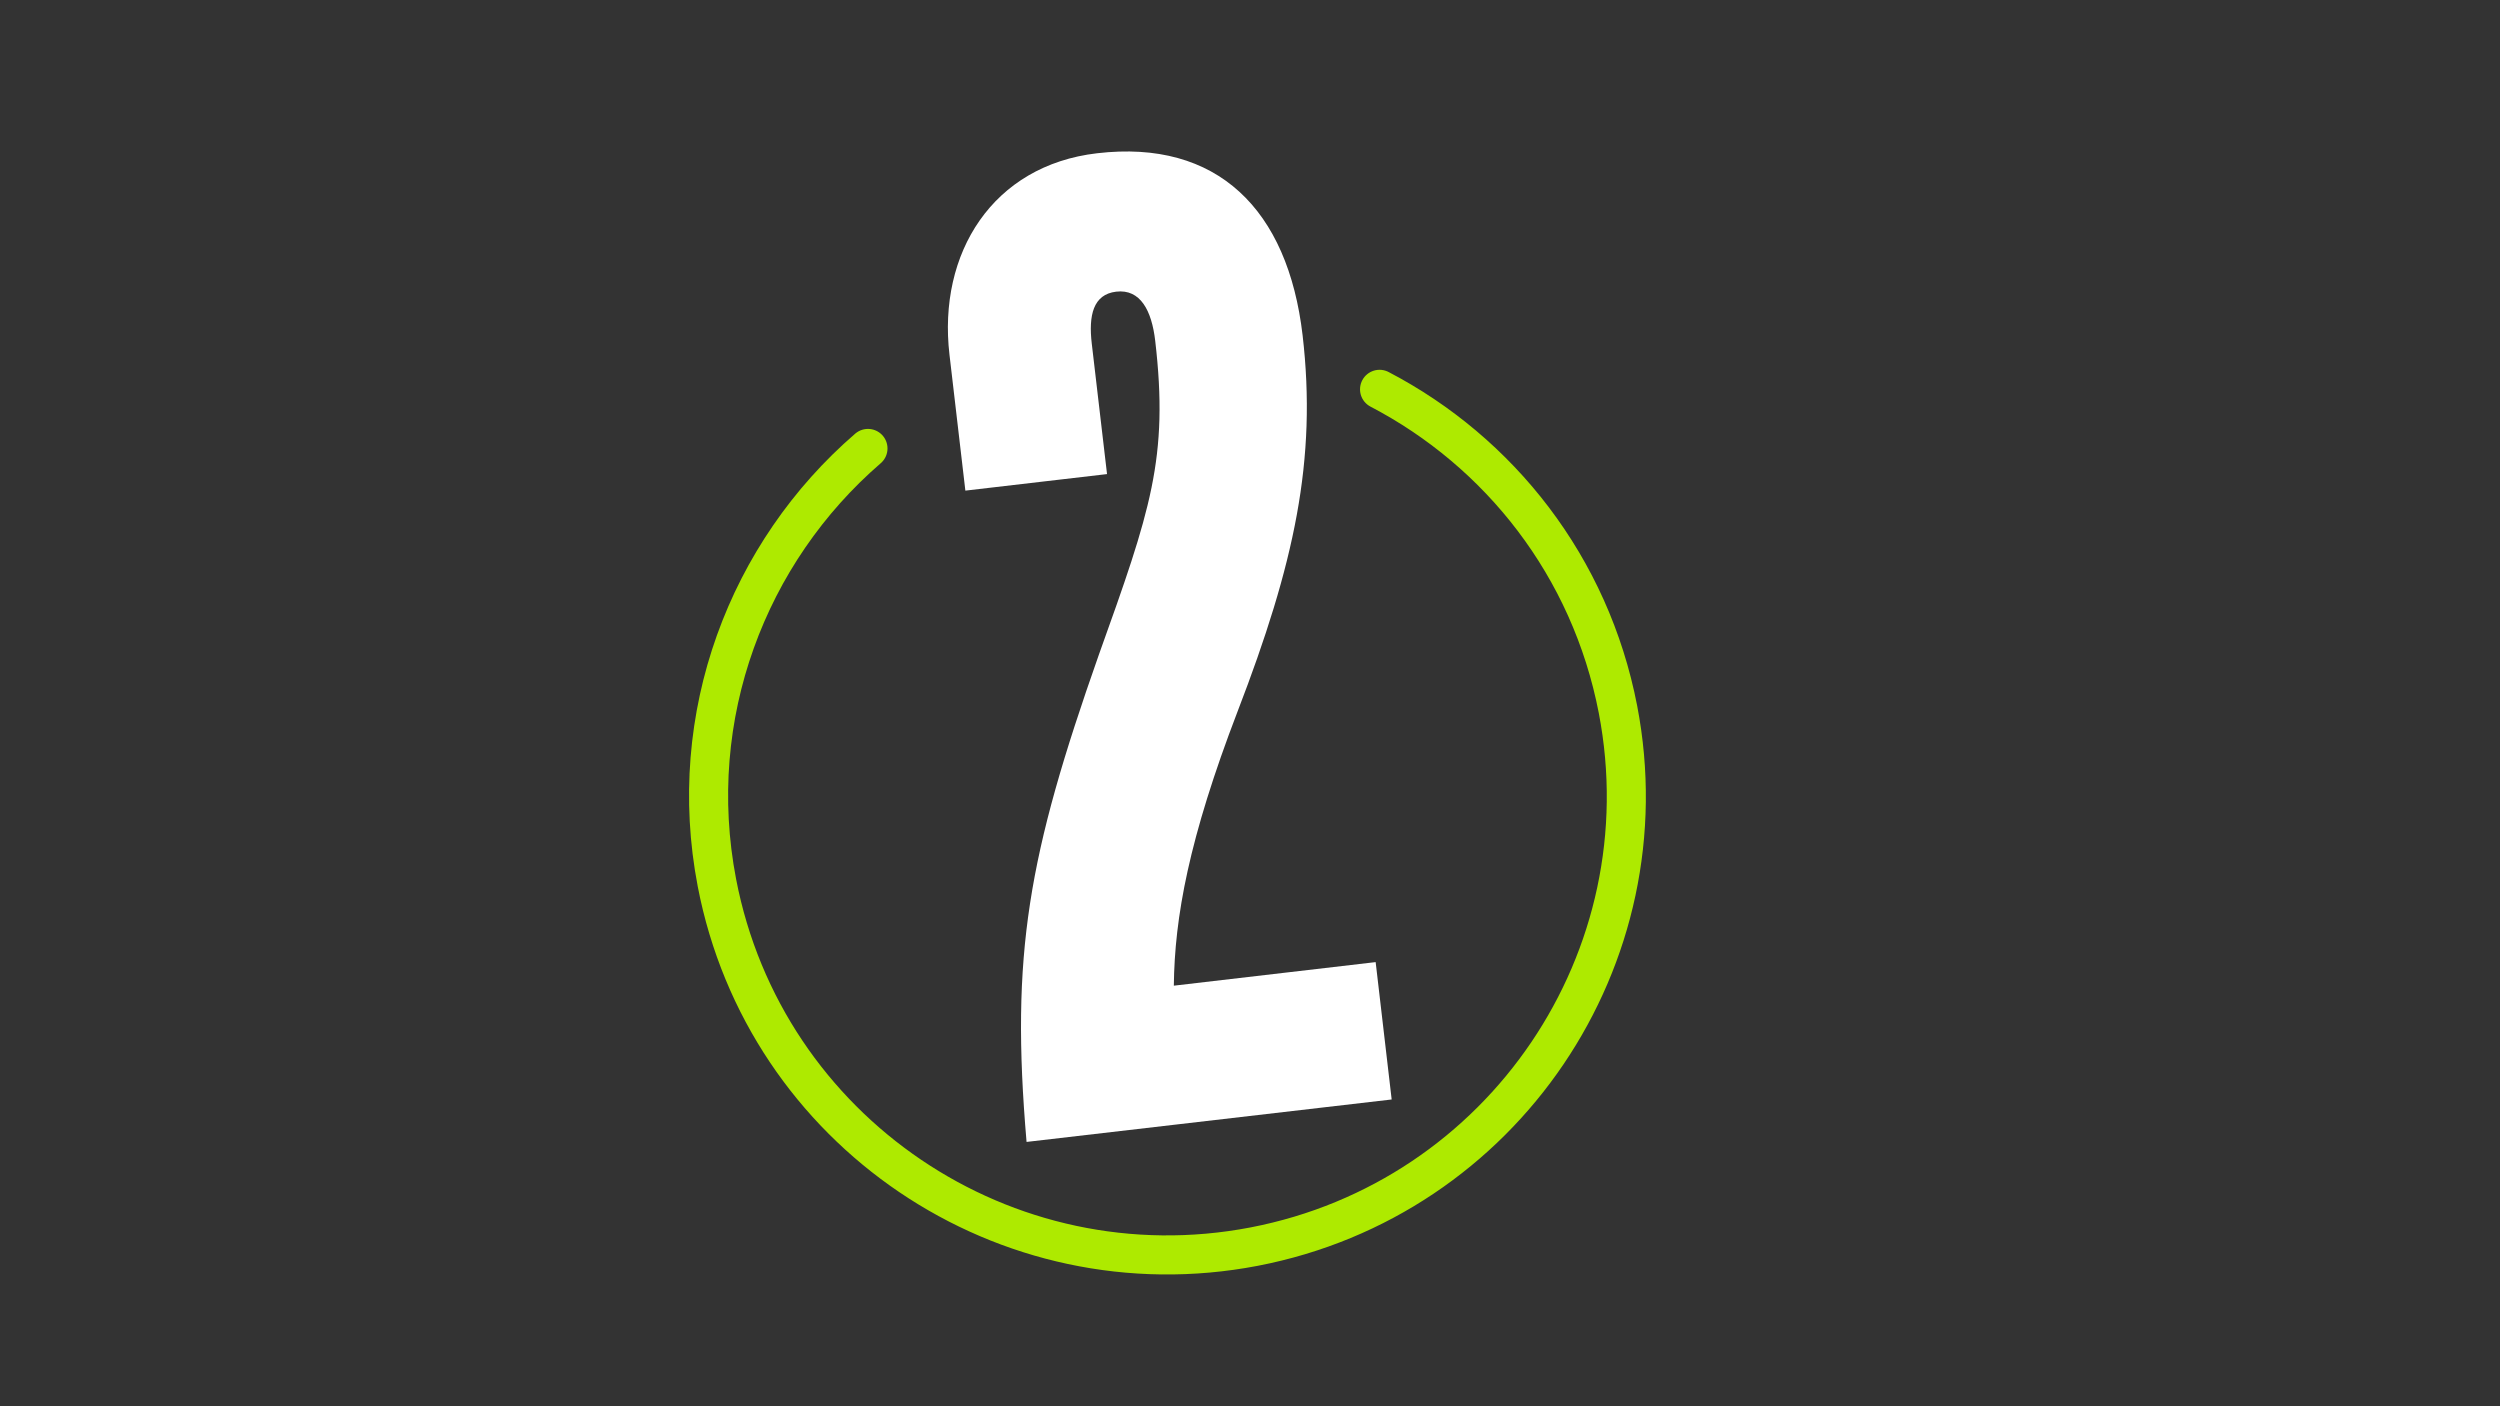 <?xml version="1.0" encoding="utf-8"?>
<!-- Generator: Adobe Illustrator 19.0.0, SVG Export Plug-In . SVG Version: 6.00 Build 0)  -->
<svg version="1.1" xmlns="http://www.w3.org/2000/svg" xmlns:xlink="http://www.w3.org/1999/xlink" x="0px" y="0px"
	 viewBox="0 0 1920 1080" style="enable-background:new 0 0 1920 1080;" xml:space="preserve">
<rect x="0" y="0" width="1920" height="1080" fill="#333333" stroke="none"/>
<style type="text/css">
	.st0{fill:none;stroke:#AEEA00;stroke-width:30;stroke-linecap:round;stroke-miterlimit:10;}
	.st1{fill:#FFFFFF;}
</style>
<g id="Capa_1">
	<path id="XMLID_5_" class="st0" d="M1059.5,299c92,48,161.9,136,183.1,245.8c36.8,191.1-88.3,375.8-279.4,412.6
		C772.1,994.1,587.4,869.1,550.6,678c-24.7-128.4,23.7-253.9,116-333.6"/>
	<g id="XMLID_2_">
		<path id="XMLID_3_" class="st1" d="M887.2,261.7c-2.7-23.1-11.3-39.9-30-37.7c-17.6,2.1-21.3,18.1-18.7,40.1l11.7,100l-108.8,12.7
			l-12.2-104.4c-9.1-78,33.2-145.4,113.4-154.7c92.3-10.8,146.5,43.1,157.8,139.8c11.1,95.6-6.3,175.6-49.9,288.8
			c-37.6,98-48.4,158.3-49,210.7l155-18.1l12.3,105.5L788.4,877c-12.4-144.5,1.1-219.6,55.5-374.1
			C883.5,392.4,897.7,351.8,887.2,261.7z"/>
	</g>
</g>
<g id="Capa_2">
</g>
</svg>
